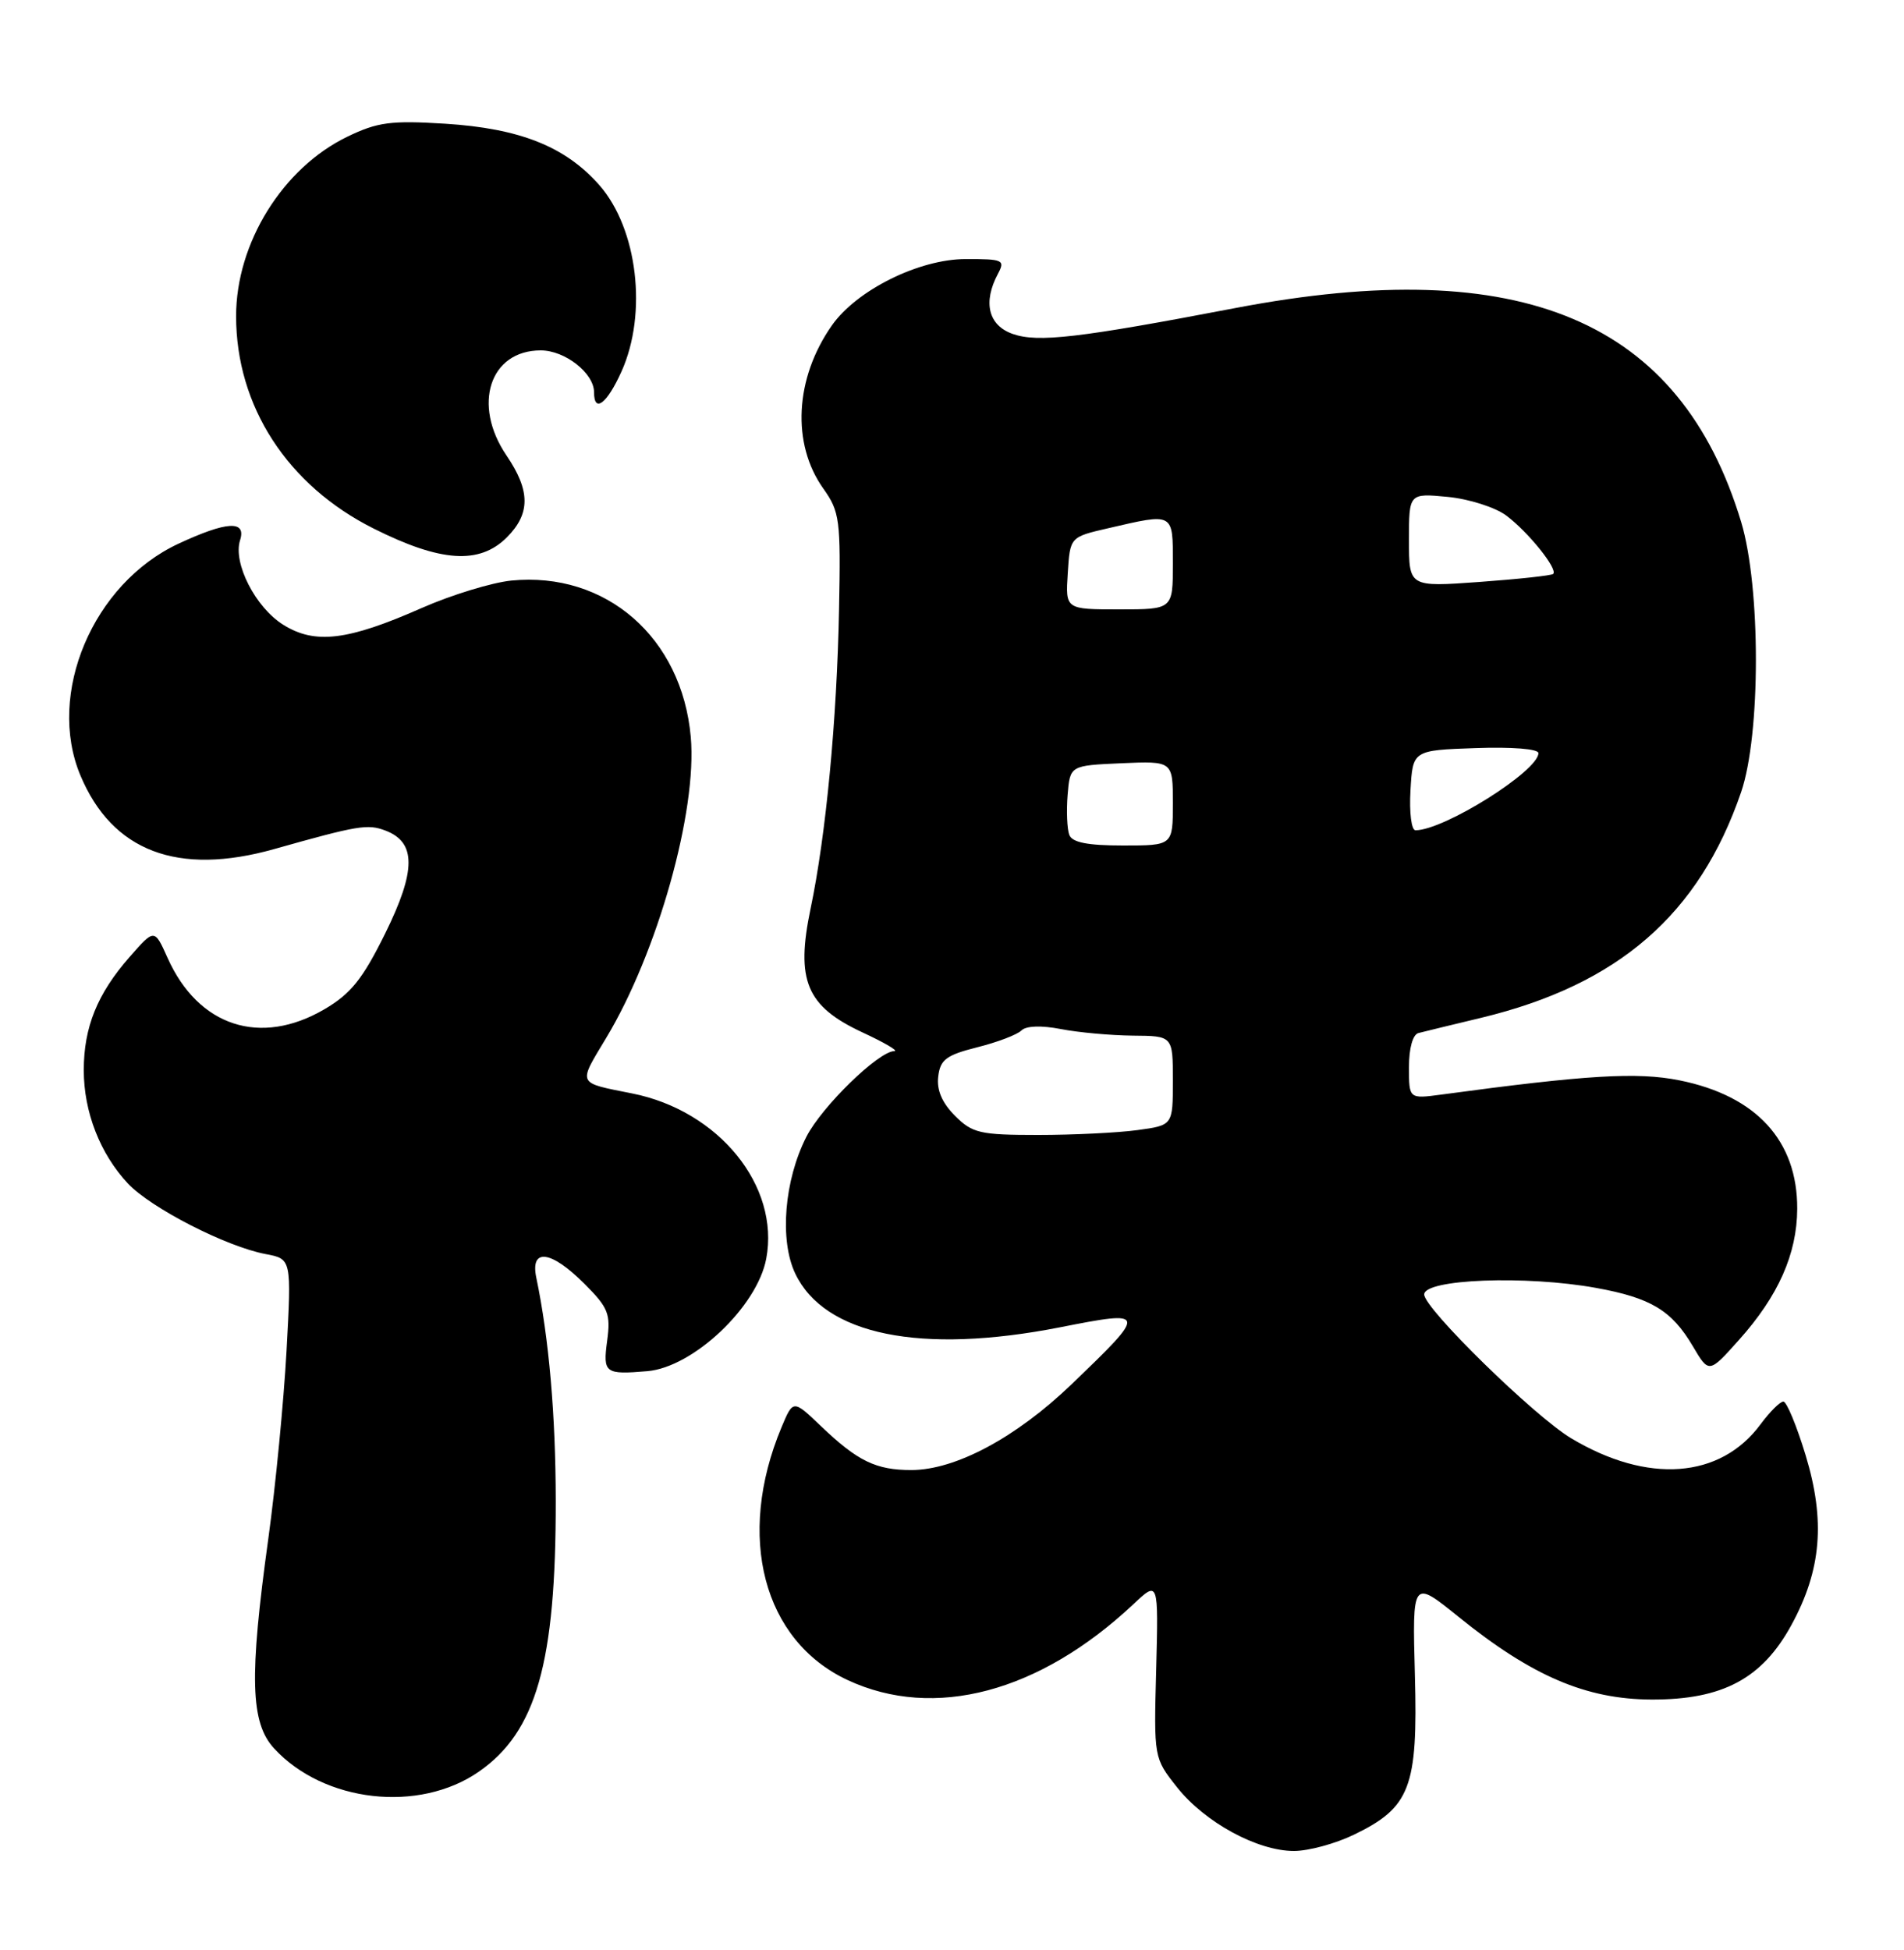<?xml version="1.0" encoding="UTF-8" standalone="no"?>
<!DOCTYPE svg PUBLIC "-//W3C//DTD SVG 1.1//EN" "http://www.w3.org/Graphics/SVG/1.1/DTD/svg11.dtd" >
<svg xmlns="http://www.w3.org/2000/svg" xmlns:xlink="http://www.w3.org/1999/xlink" version="1.1" viewBox="0 0 250 256">
 <g >
 <path fill="currentColor"
d=" M 177.78 240.86 C 185.17 237.29 186.18 234.64 185.78 219.93 C 185.44 207.36 185.44 207.36 191.47 212.23 C 201.13 220.04 208.25 223.09 216.86 223.12 C 226.19 223.15 231.39 220.37 235.23 213.31 C 239.16 206.11 239.69 199.65 237.09 191.07 C 235.91 187.18 234.59 184.00 234.16 184.00 C 233.73 184.00 232.38 185.34 231.17 186.98 C 225.88 194.14 216.34 194.84 206.28 188.81 C 201.43 185.90 187.00 171.78 187.00 169.94 C 187.00 167.92 200.38 167.41 209.57 169.08 C 216.76 170.38 219.50 172.03 222.27 176.73 C 224.39 180.32 224.39 180.32 228.33 175.91 C 233.50 170.14 235.95 164.62 235.98 158.70 C 236.02 149.76 230.61 143.86 220.52 141.83 C 214.97 140.72 208.40 141.11 189.25 143.70 C 185.00 144.27 185.00 144.27 185.00 140.10 C 185.00 137.61 185.50 135.81 186.25 135.62 C 186.94 135.44 190.64 134.54 194.48 133.62 C 212.49 129.28 223.10 120.07 228.61 104.00 C 231.20 96.46 231.20 77.09 228.62 68.53 C 220.62 42.06 199.85 33.26 162.26 40.43 C 141.60 44.38 136.28 45.00 132.97 43.84 C 129.77 42.72 129.03 39.69 131.04 35.93 C 132.00 34.13 131.70 34.00 126.79 34.01 C 120.66 34.02 112.49 38.08 109.23 42.72 C 104.36 49.66 103.91 58.26 108.11 64.15 C 110.26 67.18 110.40 68.23 110.17 79.95 C 109.89 94.55 108.45 109.66 106.43 119.29 C 104.46 128.71 105.88 132.10 113.21 135.52 C 116.12 136.87 118.02 137.98 117.43 137.99 C 115.36 138.01 107.91 145.26 105.88 149.24 C 102.98 154.93 102.33 162.79 104.41 167.18 C 108.25 175.27 120.90 177.84 139.19 174.25 C 150.67 171.99 150.70 172.13 140.67 181.76 C 133.42 188.72 125.47 192.98 119.68 192.99 C 115.04 193.00 112.61 191.83 107.82 187.25 C 104.14 183.73 104.14 183.73 102.61 187.39 C 96.62 201.73 100.20 215.39 111.31 220.57 C 122.67 225.85 136.47 222.19 148.81 210.61 C 152.11 207.50 152.11 207.50 151.81 219.15 C 151.50 230.79 151.50 230.79 154.56 234.65 C 158.21 239.25 165.10 243.00 169.90 243.00 C 171.81 243.00 175.35 242.04 177.78 240.86 Z  M 62.86 232.60 C 70.42 227.36 73.00 218.28 72.97 197.00 C 72.96 185.80 72.08 175.68 70.42 167.75 C 69.59 163.80 72.33 164.13 76.73 168.53 C 79.88 171.68 80.20 172.48 79.72 176.03 C 79.15 180.27 79.44 180.48 85.00 180.01 C 91.03 179.49 99.43 171.54 100.61 165.24 C 102.41 155.69 94.38 145.81 83.00 143.55 C 75.70 142.09 75.87 142.46 79.59 136.27 C 86.33 125.08 91.57 106.46 90.70 96.75 C 89.54 83.69 79.56 75.00 67.13 76.22 C 64.59 76.48 59.31 78.09 55.42 79.80 C 45.66 84.11 41.36 84.63 37.19 82.02 C 33.54 79.74 30.57 73.93 31.52 70.93 C 32.37 68.27 29.79 68.42 23.43 71.38 C 12.21 76.61 6.08 91.08 10.55 101.78 C 14.73 111.77 23.33 115.04 36.03 111.46 C 47.02 108.36 48.28 108.15 50.61 109.04 C 54.66 110.58 54.65 114.29 50.58 122.54 C 47.62 128.53 46.07 130.46 42.61 132.49 C 34.19 137.42 26.03 134.76 22.00 125.75 C 20.28 121.91 20.28 121.91 17.02 125.63 C 12.78 130.46 11.00 134.85 11.00 140.50 C 11.00 145.98 13.14 151.47 16.80 155.38 C 19.83 158.60 29.72 163.67 34.89 164.64 C 38.28 165.28 38.28 165.28 37.62 177.39 C 37.25 184.05 36.18 195.12 35.23 202.00 C 32.71 220.19 32.88 226.17 36.00 229.55 C 42.53 236.63 55.00 238.04 62.86 232.60 Z  M 66.55 70.55 C 69.66 67.43 69.65 64.42 66.50 59.79 C 61.98 53.13 64.31 46.00 71.00 46.00 C 74.19 46.00 78.00 48.99 78.00 51.50 C 78.00 54.29 79.69 53.02 81.60 48.78 C 85.04 41.15 83.72 30.03 78.70 24.31 C 74.24 19.24 68.27 16.86 58.43 16.24 C 51.31 15.80 49.57 16.03 45.60 17.95 C 37.11 22.06 31.00 31.91 31.00 41.50 C 31.00 53.33 37.74 63.73 49.08 69.40 C 57.88 73.81 62.95 74.14 66.55 70.55 Z  M 125.39 146.48 C 123.70 144.79 122.97 143.10 123.19 141.34 C 123.45 139.11 124.24 138.52 128.31 137.49 C 130.96 136.83 133.57 135.83 134.12 135.28 C 134.73 134.67 136.73 134.60 139.31 135.10 C 141.61 135.55 145.86 135.93 148.75 135.96 C 154.00 136.00 154.00 136.00 154.00 141.86 C 154.00 147.73 154.00 147.73 149.36 148.36 C 146.81 148.71 140.94 149.00 136.31 149.00 C 128.67 149.00 127.68 148.77 125.39 146.48 Z  M 140.40 109.61 C 140.11 108.84 140.01 106.48 140.18 104.36 C 140.50 100.50 140.50 100.50 147.25 100.20 C 154.00 99.91 154.00 99.91 154.00 105.45 C 154.00 111.00 154.00 111.00 147.47 111.00 C 142.80 111.00 140.78 110.60 140.40 109.61 Z  M 185.20 103.75 C 185.50 98.50 185.50 98.50 193.75 98.21 C 198.51 98.04 202.00 98.32 202.00 98.87 C 202.00 101.22 189.61 109.00 185.86 109.00 C 185.32 109.00 185.03 106.68 185.20 103.75 Z  M 140.20 75.25 C 140.50 70.50 140.50 70.50 145.50 69.35 C 154.18 67.34 154.00 67.24 154.00 74.00 C 154.00 80.00 154.00 80.00 146.95 80.00 C 139.89 80.00 139.89 80.00 140.20 75.25 Z  M 185.00 70.91 C 185.00 64.75 185.00 64.75 190.07 65.23 C 192.87 65.50 196.32 66.60 197.76 67.67 C 200.66 69.83 204.61 74.75 203.93 75.35 C 203.69 75.56 199.34 76.03 194.25 76.40 C 185.00 77.07 185.00 77.07 185.00 70.91 Z "/>
</g>
</svg>